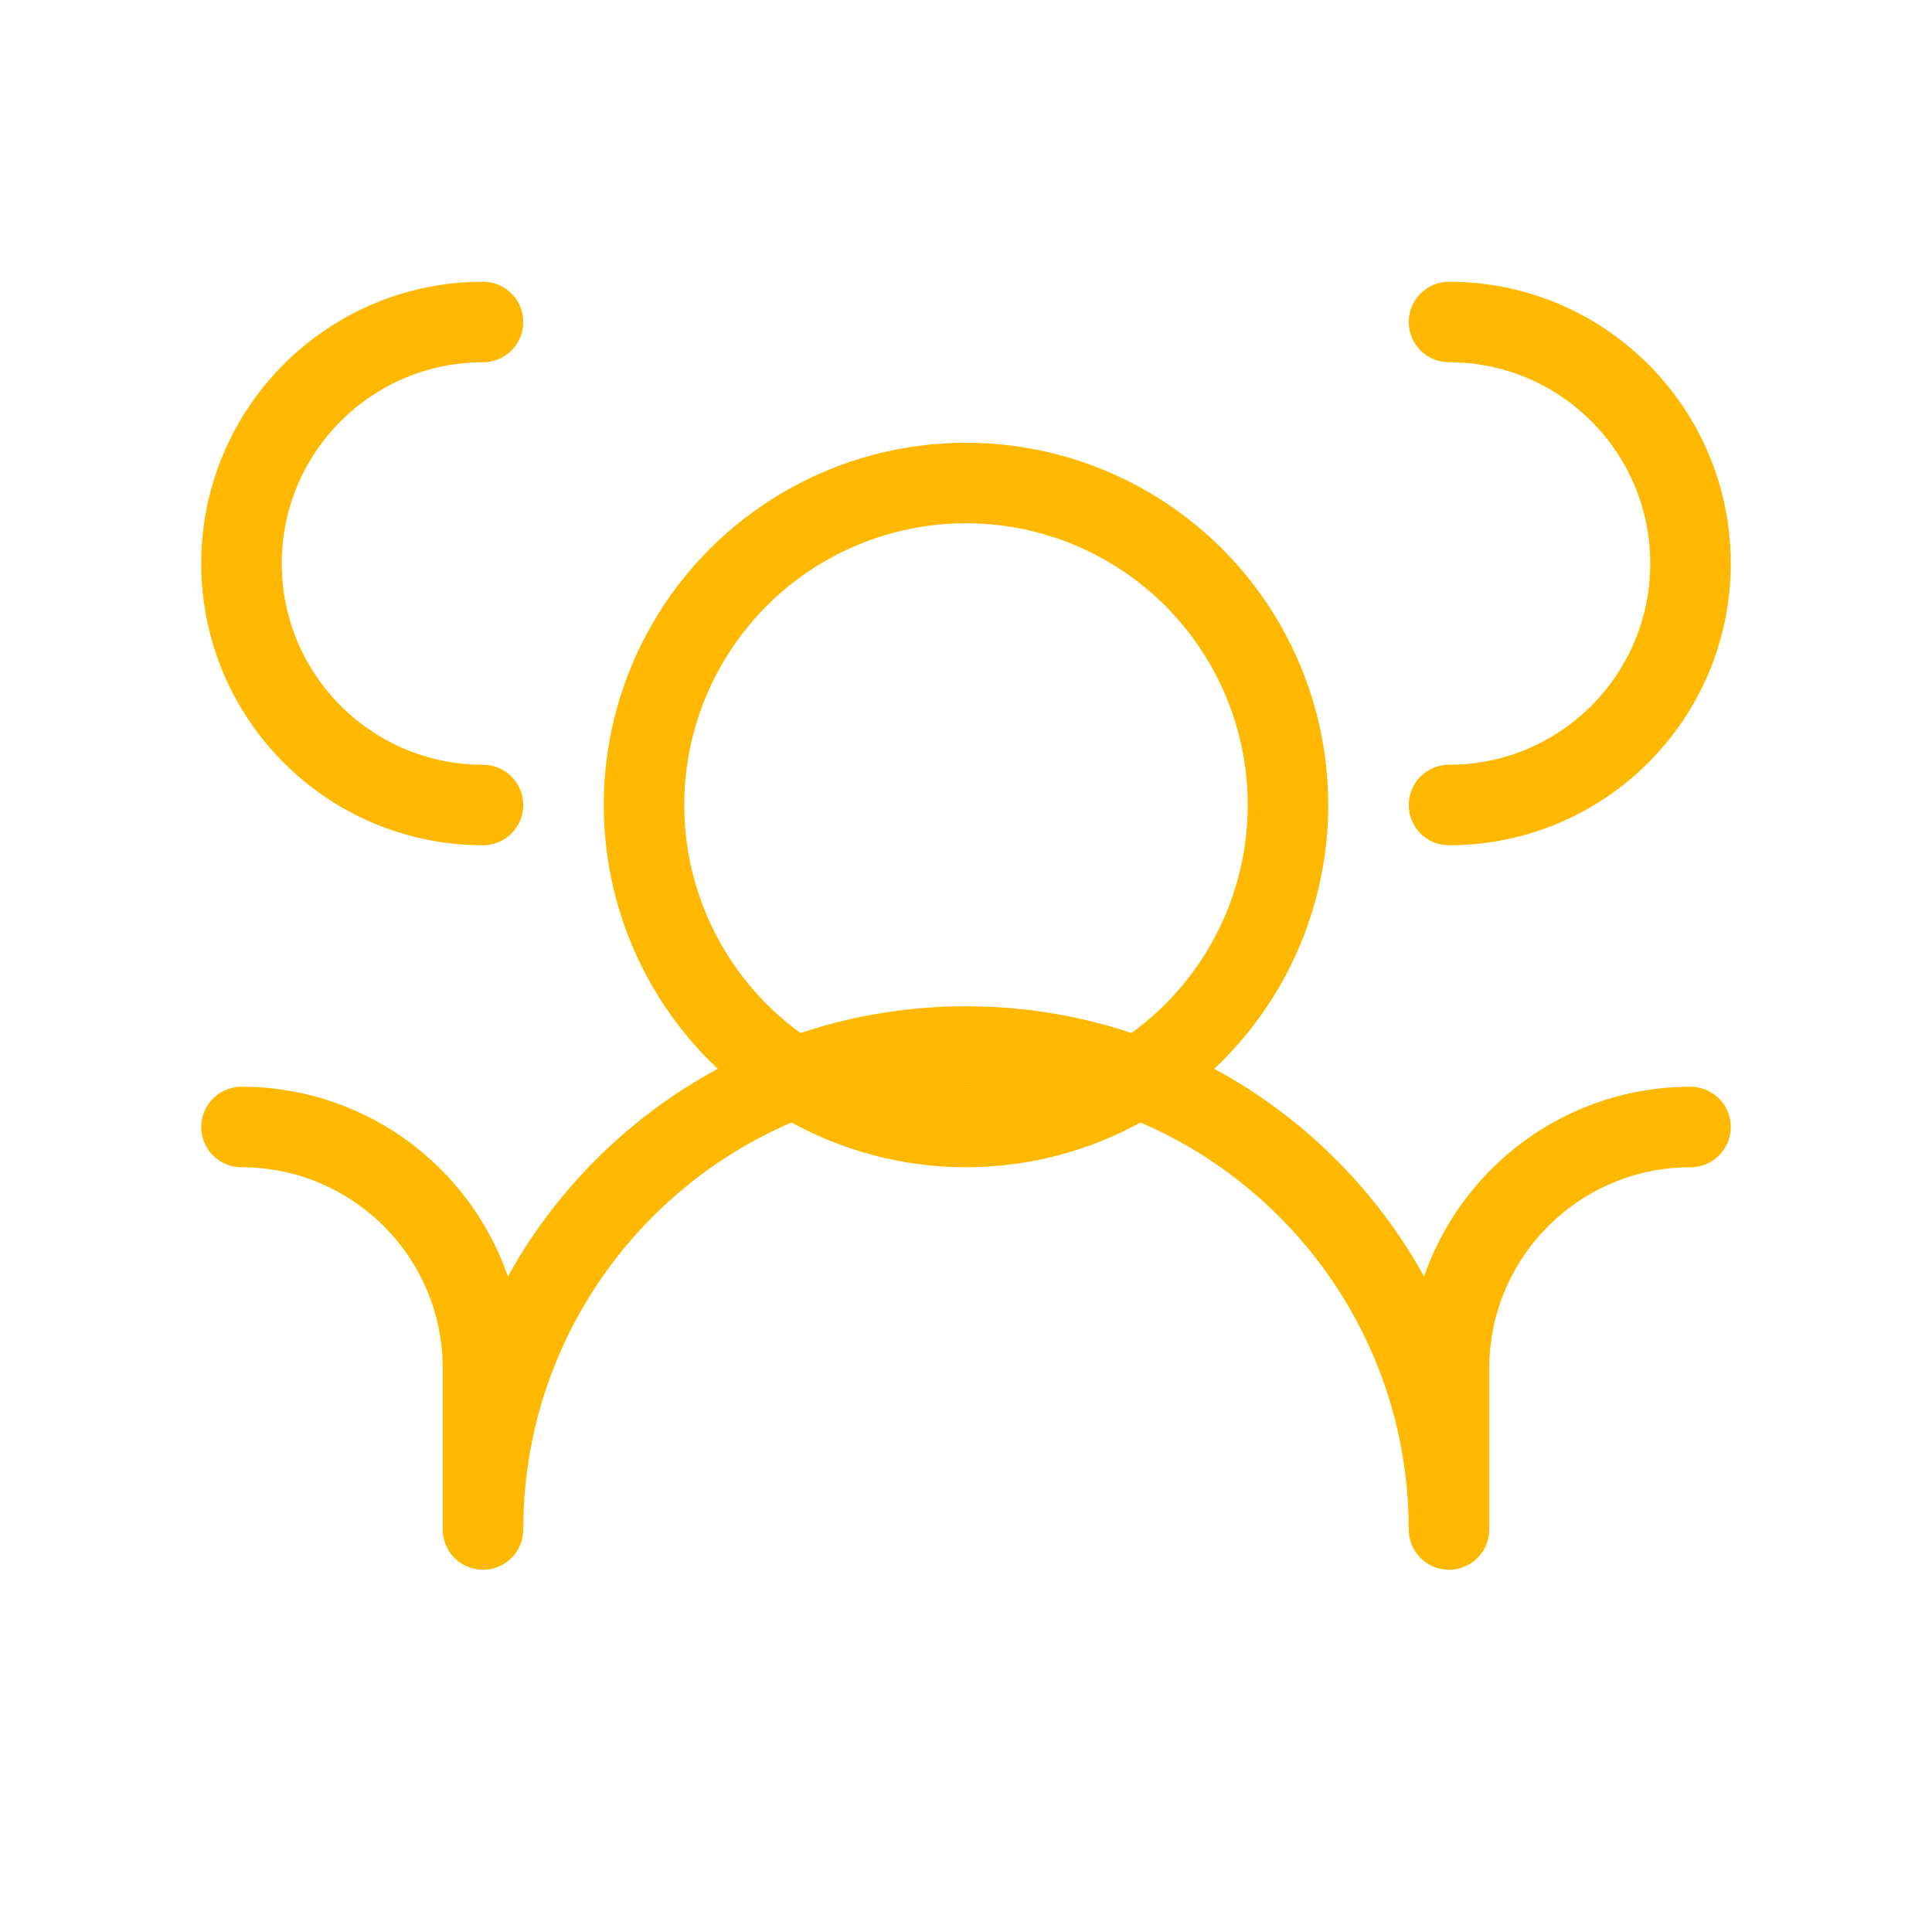 <svg width="48" height="48" viewBox="0 0 48 48" fill="none" xmlns="http://www.w3.org/2000/svg">
  <circle cx="24" cy="20" r="8" stroke="#FFB800" stroke-width="2"/>
  <path d="M12 38C12 31.373 17.373 26 24 26C30.627 26 36 31.373 36 38" stroke="#FFB800" stroke-width="2"/>
  <path d="M36 20C39.314 20 42 17.314 42 14C42 10.686 39.314 8 36 8" stroke="#FFB800" stroke-width="2" stroke-linecap="round"/>
  <path d="M12 20C8.686 20 6 17.314 6 14C6 10.686 8.686 8 12 8" stroke="#FFB800" stroke-width="2" stroke-linecap="round"/>
  <path d="M36 38V34C36 30.686 38.686 28 42 28" stroke="#FFB800" stroke-width="2" stroke-linecap="round"/>
  <path d="M12 38V34C12 30.686 9.314 28 6 28" stroke="#FFB800" stroke-width="2" stroke-linecap="round"/>
</svg> 